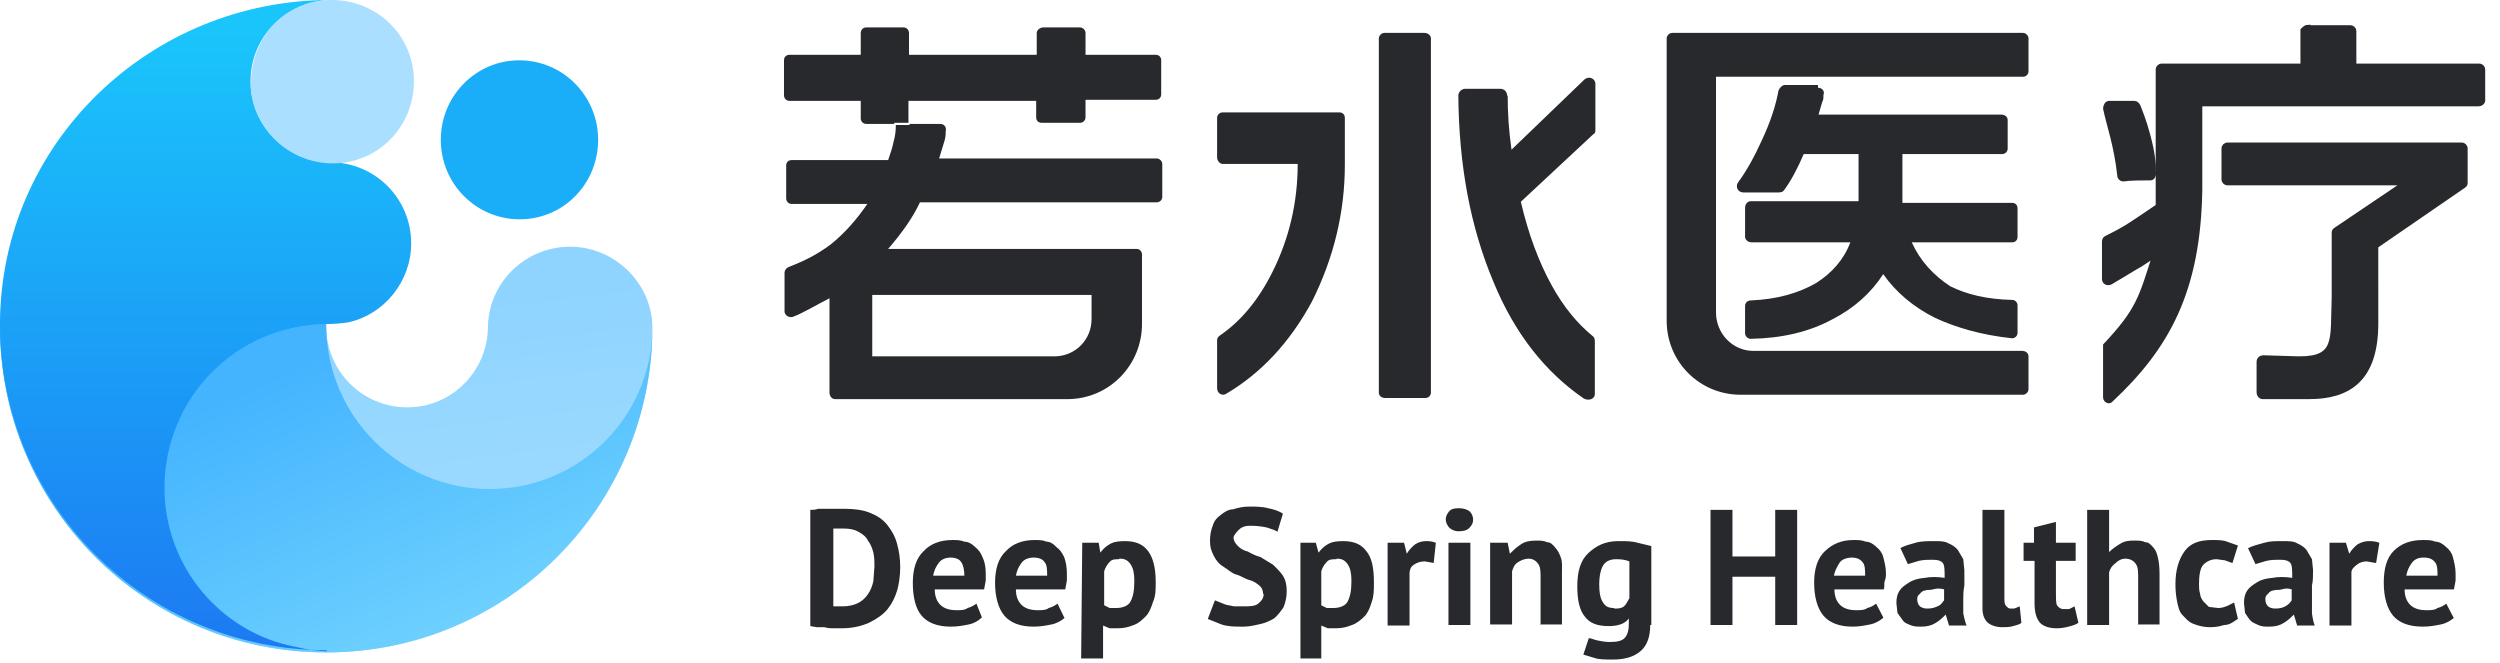 <svg xmlns="http://www.w3.org/2000/svg" id="Layer_1" viewBox="0 0 456 121"><style>.st0{fill:url(#Fill-1_3_);} .st1{fill:url(#Clip-5_1_);} .st2{fill:url(#Clip-8_1_);} .st3{fill:#AADFFF;} .st4{fill:#1BAEF8;} .st5{fill:#28292D;} .st6{enable-background:new ;} .st7{fill:#28292D;stroke:#28292D;stroke-width:0.8;}</style><g id="Page-1_1_"><g id="logo"><g id="Group"><g id="Page-1"><linearGradient id="Fill-1_3_" x1="232.5" x2="232.6" y1="207.7" y2="207.1" gradientUnits="userSpaceOnUse" gradientTransform="matrix(119 0 0 -89.158 -27612 18575.158)"><stop offset="0" stop-color="#8ED4FF"/><stop offset="1" stop-color="#A1DCFF"/><stop offset="1" stop-color="#A1DCFF"/></linearGradient><path id="Fill-1" d="M59.5 119c33 0 59.5-26.6 59.5-59.5-.2-8-7-14.5-15-14.5-8.2 0-14.8 6.5-15 14.5 0 8.2-6.6 14.8-14.7 14.8-8.2 0-14.8-6.6-14.8-14.8 0-16.4-13.3-29.7-29.7-29.7C13.3 29.8 0 43 0 59.5c0 33 26.6 59.5 59.5 59.5z" class="st0"/><linearGradient id="Clip-5_1_" x1="232.5" x2="232.8" y1="207.6" y2="207.1" gradientUnits="userSpaceOnUse" gradientTransform="matrix(119 0 0 -89.158 -27612 18575.158)"><stop offset="0" stop-color="#44B4FF"/><stop offset="1" stop-color="#6DD0FE"/></linearGradient><path id="Clip-5" d="M119 59.6c0 32.8-26.6 59.4-59.5 59.4S0 92.4 0 59.6h.2C.2 43 13.5 29.8 30 29.8S59.5 43 59.5 59.4C59.6 76 73 89.2 89.3 89.2c16.2 0 29.6-13 29.7-29.4z" class="st1"/><linearGradient id="Clip-8_1_" x1="231.4" x2="231.4" y1="208.7" y2="207.7" gradientUnits="userSpaceOnUse" gradientTransform="matrix(75.158 0 0 -118.632 -17352.947 24764.262)"><stop offset="0" stop-color="#1AC5FB"/><stop offset="1" stop-color="#1C76F2"/></linearGradient><path id="Clip-8" d="M59.6 118.6C26.6 118.6 0 92 0 59.2 0 26.2 27.3 0 60.2 0c-8 .2-14.5 6.7-14.5 14.8s6.5 14.6 14.5 14.8c8.2 0 14.8 6.6 14.8 14.8 0 7-5 13-11.5 14.4-1.3.2-2.6.3-4 .3C43 59.3 30 72.6 30 89c0 14.4 10.4 26.5 24 29 2 .5 3.7.7 5.6.8z" class="st2"/><path id="Fill-10" d="M45.7 15c0 8 6.7 14.8 15 14.8s14.8-6.7 14.8-15S68.8 0 60.5 0 45.8 6.7 45.8 15z" class="st3"/><path id="Fill-12" d="M94.7 11c8 0 14.4 6.5 14.4 14.5S102.8 40 94.8 40s-14.4-6.5-14.4-14.5S86.8 11 94.7 11" class="st4"/></g><path id="Fill-1_1_" d="M159 65h33.3c3.8 0 6.8-3 6.8-6.8v-4.4h-40V65zm7-42.4h5.5c.7 0 1.2.6 1 1.3 0 .5 0 1-.2 1.7l-1 3.3H211c.5 0 1 .5 1 1v6c0 .6-.5 1-1 1h-43.2c-1.3 2.8-3.3 5.6-5.8 8.5h45.3c.6 0 1 .5 1 1v12.7c0 7.5-6 13.7-13.6 13.7h-42.4c-.6 0-1-.6-1-1.2V54.4c-2 1-5 2.8-6.7 3.4-.7.2-1.5-.3-1.5-1v-7c0-.6.4-1 1-1.2 2.6-1 5-2.2 7.4-4 2.5-2 4.8-4.6 6.7-7.4h-13.8c-.6 0-1-.5-1-1v-6c0-.6.4-1 1-1H162c.4-1.2.8-2.3 1-3.4.3-1 .4-2 .4-3h2.5v-.2zm-2.6 0H158c-.6 0-1-.5-1-1v-3.2H144c-.6 0-1-.5-1-1V11c0-.6.4-1 1-1H157V6c0-.5.4-1 1-1h6.8c.6 0 1 .5 1 1v4h23.3V6c0-.5.6-1 1.2-1h6.7c.5 0 1 .5 1 1v4h12.8c.6 0 1 .4 1 1v6.2c0 .6-.4 1-1 1H198v3.2c0 .6-.5 1-1 1H190c-.6 0-1-.4-1-1v-3h-23.3v4h-2.6v.2z" class="st5"/><path id="Fill-5" d="M275 17.5c0 3 .2 6.3.7 9.8L289 14.5c.8-.7 2-.2 2 .8v8.4c0 .3 0 .6-.4.8l-13.2 12.3c1.4 6 3.3 11 5.6 15.2 2.2 4 4.7 7 7.5 9.3.3.2.4.5.4 1v9.6c0 .8-1 1.3-2 .8-7-4.8-12.6-11.8-16.5-21.3-4.2-10-6.3-21.2-6.4-34 0-.6.6-1.2 1.2-1.2h6.5c.7 0 1.2.6 1.2 1.2M261 7v64.6c0 .6-.5 1-1 1h-7.3c-.7 0-1.2-.4-1.2-1V7c0-.5.5-1 1-1h7.3c.7 0 1.2.5 1.2 1M222 71V62c0-.3.2-.6.5-.8 3.8-2.6 7-6.4 9.6-11.6 3-6 4.6-12.6 4.6-19.7H223c-.5 0-1-.6-1-1.2v-7.2c0-.6.5-1 1-1h21.3c.6 0 1 .4 1 1V30c0 8.7-2 17-6 25-4 7.4-9.2 13-15.6 16.8-.7.5-1.7 0-1.7-1" class="st5"/><path id="Fill-9" d="M331.6 16c.7 0 1.3.6 1 1.3 0 .5 0 1-.2 1.2l-.7 2.4H365c.7 0 1.2.4 1.2 1v5.2c0 .6-.5 1-1 1H347V37h20c.6 0 1 .4 1 1v5.2c0 .6-.4 1-1 1h-18.3c1.6 3.5 4 6 7 8 3 1.5 6.7 2.4 11.3 2.5.6 0 1 .5 1 1v5c0 .6-.5 1-1 1-5.7-.6-10.3-2-14-3.7-4-2-7.2-4.7-9.5-8-2.2 3.4-5.3 6.2-9.2 8.2-4.2 2.3-9.2 3.5-15 3.6-.5 0-1-.5-1-1v-5c0-.6.5-1 1-1 4.8-.2 8.7-1.3 12-3.2 2.8-1.8 5-4.2 6.2-7.4h-18c-.7 0-1.2-.5-1.2-1v-5.3c0-.7.5-1.2 1-1.2H339v-8.6h-10c-1.2 2.8-2.4 5-3.6 6.6-.2.3-.5.4-1 .4H318c-1 0-1.5-1-1-1.8 1.5-2 3-4.7 4.4-7.8 1.5-3.2 2.5-6.2 3-9 .2-.5.7-1 1.2-1h6v.3zM370 7v6c0 .6-.5 1-1 1h-56v43c0 3.8 3 7 6.8 7h49c.7 0 1.2.4 1.2 1v6c0 .5-.5 1-1 1h-51.5C310 72 304 66 304 58.5V7c0-.5.5-1 1-1h64c.5 0 1 .5 1 1z" class="st5"/><g class="st6"><path d="M147.8 93c.4 0 1 0 1.4-.2h4.6c2 0 3.5.2 4.8.7s2.4 1.2 3.2 2.2c.8 1 1.4 2 1.8 3.4.4 1.4.6 2.8.6 4.4 0 1.4-.2 2.8-.5 4-.4 1.4-1 2.6-1.8 3.6s-2 1.8-3.4 2.5c-1.4.6-3 1-5 1H152c-.5 0-1 0-1.6-.2H149l-1.2-.2V93zm6.4 3.4H152v14.2H153.7c1 0 2-.2 2.8-.6.8-.4 1.4-1 1.8-1.6.5-.7.8-1.5 1-2.4l.2-2.7c0-.8 0-1.6-.2-2.5-.2-.8-.5-1.6-1-2.2-.3-.7-1-1.2-1.7-1.6s-1.6-.6-2.8-.6zM179 112.7c-.5.5-1.3 1-2.3 1.2-1 .2-2 .4-3.3.4-2.4 0-4.2-.7-5.3-2s-1.6-3.4-1.6-6c0-2.5.6-4.5 2-5.8 1.2-1.3 3-2 5.2-2 .8 0 1.5 0 2.2.3.7 0 1.4.4 2 1 .5.4 1 1 1.3 1.8.4.8.6 1.8.6 3v1.3l-.3 1.6h-9c0 1.3.4 2.2 1 2.8.6.6 1.5 1 3 1 .7 0 1.5 0 2-.4.7-.2 1.2-.5 1.6-.8l1 2.5zm-5.5-11c-1 0-1.8.3-2.3 1s-.8 1.3-1 2.3h5.7c0-1-.2-2-.6-2.5-.3-.5-1-.8-2-.8zM194.2 112.7c-.6.5-1.4 1-2.4 1.2-1 .2-2 .4-3.3.4-2.4 0-4.2-.7-5.3-2s-1.7-3.4-1.7-6c0-2.5.6-4.5 2-5.8 1.2-1.3 3-2 5.2-2 .8 0 1.5 0 2.2.3.6 0 1.3.4 1.8 1 .6.4 1 1 1.4 1.8.3.8.5 1.8.5 3v1.3l-.3 1.6h-9c0 1.3.4 2.2 1 2.8.6.6 1.5 1 3 1 .7 0 1.5 0 2-.4.7-.2 1.2-.5 1.6-.8l1.2 2.5zm-5.6-11c-1 0-1.8.3-2.3 1s-.8 1.3-1 2.3h5.7c0-1 0-2-.5-2.5-.3-.5-1-.8-2-.8zM197.4 99h3l.3 1.8c.6-.8 1.2-1.3 2-1.7.6-.3 1.5-.4 2.5-.4 2 0 3.3.6 4.2 1.8s1.4 3 1.4 5.7c0 1.4 0 2.5-.5 3.6-.3 1-.7 2-1.3 2.6s-1.3 1.3-2.2 1.6c-1 .4-1.8.6-3 .6h-1.4l-1.2-.5v6h-4l.2-21zm6.7 3c-.7 0-1.3 0-1.7.5-.4.4-.8 1-1 1.7v6.2l1 .5h1.2c1 0 2-.3 2.5-1 .6-1 .8-2.2.8-4 0-1.3-.2-2.3-.7-3s-1-1-2-1zM230.4 108.4c0-.6-.2-1.2-.7-1.6s-1-.8-1.8-1-1.6-.8-2.4-1-1.6-1-2.3-1.4-1.3-1-1.8-2-.7-1.6-.7-2.8c0-1 .2-2 .5-2.7.3-1 .8-1.5 1.5-2 .6-.5 1.4-1 2.2-1 1-.3 1.8-.5 3-.5 1 0 2.3 0 3.4.3 1 .2 2 .5 2.7 1L233 97c-.4-.3-1-.5-2-.8-1-.2-1.8-.3-3-.3-1 0-1.6.3-2 .7s-1 1-1 1.5.3 1 .8 1.5 1 .8 1.8 1c.7.4 1.5.8 2.3 1l2.3 1.4s1.3 1.2 1.8 2 .7 1.7.7 2.8-.2 2-.6 3c-.5.7-1 1.4-1.7 2-.7.4-1.5.8-2.4 1s-2 .5-3.2.5c-1.5 0-2.8 0-4-.4l-2.5-1 1.3-3.4 1 .4 1 .4 1.5.3h1.6c1.2 0 2.2 0 2.8-.5s1-1 1-1.8zM237 99h3l.5 1.8c.6-.8 1.2-1.3 2-1.7.6-.3 1.5-.4 2.5-.4 2 0 3.3.6 4.2 1.8 1 1.2 1.4 3 1.4 5.7 0 1.4 0 2.5-.4 3.6-.3 1-.7 2-1.3 2.6s-1.4 1.3-2.3 1.6c-1 .4-1.8.6-3 .6h-1.4l-1.2-.5v6h-3.8V99zm6.8 3c-.8 0-1.4 0-1.8.5-.4.4-.8 1-1 1.7v6.2l1 .5h1.2c1 0 2-.3 2.5-1 .6-1 .8-2.2.8-4 0-1.3-.2-2.3-.7-3s-1-1-2-1zM261.6 102.7l-1.7-.3c-.8 0-1.4.2-2 .6s-.7.8-.8 1.4v9.7h-4V99h3l.5 2c.4-.7 1-1.3 1.5-1.7.6-.4 1.3-.6 2-.6.5 0 1 0 1.8.3l-.4 3.7zM263.7 94.8c0-.6.2-1 .6-1.5s1-.6 1.8-.6 1.5.2 2 .6c.4.4.6 1 .6 1.5s-.2 1-.7 1.5-1.2.6-2 .6c-.7 0-1.3-.3-1.7-.7-.4-.5-.6-1-.6-1.5zm.5 4.2h4v15h-4V99zM281 114v-8.5c0-1.2 0-2-.4-2.6s-1-1-1.8-1c-.7 0-1.4.3-2 .7s-.8 1-1 1.6v9.7h-4V99h3.2l.4 2c.6-.6 1.2-1.2 2-1.7.7-.5 1.6-.7 2.8-.7.7 0 1.4 0 2 .3.6 0 1 .4 1.5 1s.7 1 1 1.8.2 1.8.2 3v9.2h-4zM301 114c0 2.2-.6 3.8-1.8 4.8-1.2 1-2.8 1.5-5 1.5-1.4 0-2.6 0-3.4-.3l-2-.6 1-3c.4 0 1 .3 1.5.4s1.4.3 2.3.3c1.4 0 2.3-.2 2.8-.8s.7-1.4.7-2.5v-1c-.7 1-2 1.4-3.7 1.4-2 0-3.4-.5-4.3-1.7-1-1.2-1.4-3-1.4-5.6 0-2.7.6-4.7 2-6s3-2.2 5.5-2.2c1.4 0 2.5 0 3.5.3l2.5.6V114zm-6.6-3c.8 0 1.3 0 1.8-.4.4-.3.7-1 1-1.5v-6.7c-.7-.3-1.5-.4-2.4-.4-1 0-1.8.3-2.3 1s-.8 2-.8 3.6c0 1.5.2 2.6.7 3.3.4.7 1 1 2 1zM323.8 105.2H316v8.8h-4V93h4v8.5h7.8V93h4v21h-4v-8.8zM343.5 112.7c-.6.5-1.4 1-2.4 1.2s-2 .4-3.2.4c-2.4 0-4.2-.7-5.3-2s-1.7-3.4-1.7-6c0-2.5.6-4.5 2-5.8s3-2 5.2-2c.8 0 1.5 0 2.2.3.7 0 1.4.4 2 1 .5.4 1 1 1.2 1.8s.5 1.8.5 3c0 .3 0 .8-.2 1.3s0 1-.2 1.6h-9c0 1.3.4 2.2 1 2.8.6.6 1.5 1 3 1 .7 0 1.5 0 2-.4.8-.2 1.2-.5 1.6-.8l1.3 2.5zm-5.6-11c-1 0-2 .3-2.4 1s-.8 1.3-1 2.3h5.7c0-1 0-2-.5-2.5-.4-.5-1-.8-2-.8zM346.6 100c.8-.5 1.8-.7 2.8-1s2.2-.3 3.5-.3c1 0 1.8 0 2.5.4.7.3 1.3.7 1.7 1.2l1 1.7.2 2v2.8c-.2 1-.2 1.8-.2 2.6v2.5s.3 1.5.6 2.2h-3.2l-.6-2c-.5.5-1 1-1.8 1.5s-1.6.7-2.7.7c-.7 0-1.3 0-2-.3s-1-.4-1.3-.8-.7-1-1-1.4l-.2-1.8c0-1 .2-1.7.6-2.3s1-1 1.8-1.5 1.7-.7 2.8-.8c1-.2 2.3-.2 3.6 0 0-1.2 0-2-.2-2.5-.3-.6-1-.8-2-.8-.8 0-1.6 0-2.5.2l-2 .6-1.4-3zm5 11c.8 0 1.4-.2 2-.5s.7-.7 1-1v-2c-.7-.2-1.3-.2-2 0s-1 0-1.4.2c-.4 0-.8.3-1 .6-.4.3-.5.6-.5 1 0 .6.2 1 .5 1.3.4.3.8.4 1.4.4zM365.6 109c0 .7 0 1.2.3 1.5s.4.5.8.5h.7l1-.4.3 3c-.3.3-.8.4-1.5.6s-1.3.2-2 .2c-1 0-2-.3-2.6-.8s-1-1.4-1-2.6V93h4v16zM369 99h2v-2.8l4-1V99h3.6v3.3H375v5.8c0 1 0 2 .2 2.3s.6.7 1.2.7h1l1-.5.7 3c-.4.3-1 .5-1.8.7-.7.2-1.5.3-2.2.3-1.4 0-2.4-.4-3-1-.7-.8-1-2-1-3.6v-7.7h-2V99zM390 114v-8.5c0-1.2 0-2-.4-2.6s-1-1-2-1c-.6 0-1.2.3-1.7.8-.7.5-1 1-1.2 1.7v9.6h-4V93h4v7.7c.6-.6 1.2-1 2-1.5s1.5-.6 2.6-.6c.8 0 1.4 0 2 .3.6 0 1 .4 1.5 1s.6 1 .8 1.8.3 1.8.3 3v9.2h-4zM408 113c-.7.5-1.4 1-2.3 1-1 .3-1.7.4-2.6.4-1 0-2-.2-3-.6s-1.4-1-2-1.6-.8-1.5-1-2.5-.3-2-.3-3.2c0-2.5.6-4.5 1.7-6s2.8-2 5-2c1 0 2 0 2.7.3l2 .7-1 3.2-1.4-.5-1.5-.2c-1 0-1.8.4-2.4 1s-.8 2-.8 3.5c0 .6 0 1.2.2 1.8 0 .5.3 1 .6 1.4l1 1 1.7.2c.7 0 1.2-.2 1.7-.4l1.2-.6.7 3zM410 100c1-.5 2-.7 3-1s2-.3 3.4-.3c1 0 2 0 2.6.4.7.3 1.3.7 1.7 1.2l1 1.7.2 2c0 1 0 2-.2 2.8v5.1s.2 1.5.5 2.2H419l-.6-2c-.5.5-1 1-1.8 1.5s-1.6.7-2.7.7c-.8 0-1.4 0-2-.3s-1-.4-1.4-.8-.7-1-1-1.4l-.2-1.8c0-1 .2-1.7.6-2.3s1-1 1.8-1.5 1.7-.7 2.8-.8c1-.2 2.3-.2 3.6 0 0-1.2 0-2-.2-2.5-.3-.6-1-.8-2-.8-.8 0-1.6 0-2.5.2l-2 .6-1.4-3zm5 11c1 0 1.5-.2 2-.5s.8-.7 1-1v-2c-.6-.2-1.2-.2-1.8 0s-1 0-1.5.2c-.4 0-.8.3-1 .6-.4.3-.5.6-.5 1 0 .6.2 1 .5 1.3.4.3.8.4 1.4.4zM433.4 102.7l-1.7-.3c-.7 0-1.3.2-1.8.6s-1 .8-1 1.4v9.7h-4V99h3l.6 2c.4-.7 1-1.3 1.5-1.7.7-.4 1.4-.6 2-.6.6 0 1.2 0 2 .3l-.6 3.7zM447.6 112.7c-.6.5-1.4 1-2.4 1.2s-2 .4-3.3.4c-2.5 0-4.3-.7-5.4-2s-1.7-3.4-1.7-6c0-2.5.5-4.5 1.8-5.8s3-2 5.3-2c1 0 1.6 0 2.3.3.7 0 1.4.4 2 1 .5.4 1 1 1.2 1.8s.5 1.8.5 3v1.3l-.3 1.6h-9c0 1.3.4 2.2 1 2.8.6.6 1.5 1 3 1 .7 0 1.5 0 2-.4.8-.2 1.2-.5 1.6-.8l1.3 2.5zm-5.5-11c-1 0-1.7.3-2.2 1s-.8 1.3-1 2.3h5.7c0-1 0-2-.5-2.5-.4-.5-1-.8-2-.8z" class="st5"/></g><path id="Fill-1_2_" d="M419.4 65.4c7 0 6-3.5 6.3-11V42.5c0-.2 0-.4.3-.6l12.6-8.5h-32.3c-.4 0-.7-.3-.7-.7v-5.6c0-.4.3-.7.7-.7H449c.4 0 .7.3.7.7v6.2c0 .2 0 .4-.3.6l-16 11V59c0 10.5-5.3 13.4-12.2 13.4h-8.5c-.4 0-.7-.4-.7-.8V66c0-.5.4-.8.8-.8l6.6.2zm-34.7-46.6h4.6c.3 0 .5.2.7.5.5 1.3 1 2.4 1.8 5.3 1 3.8 1 5 1 7.2 0 .4-.2.7-.6.7-1.2 0-3.6 0-5 .2-.2 0-.6-.3-.6-.6-.6-5.6-2-9.4-2.6-12.3 0-.5.3-1 .7-1zM421 5h7.7c.4 0 .7.3.7.7V12h22.8c.4 0 .7.3.7.7v5.6c0 .4-.4.7-.8.7h-50.8v15.6C401 53 395.4 63.3 385 73c-.3.4-1 0-1-.5v-9-.5c6-6.4 6.5-8.6 9-16.5-.6.4-1.5 1.2-4 2.6l-4 2.4c-.6.3-1.2 0-1.2-.6V44c0-.3.2-.5.4-.6 4-2 4.5-2.5 9.4-5.8V12.7c0-.4.3-.7.7-.7H420V5.5c.3-.3.6-.6 1-.6z" class="st7"/></g></g></g></svg>